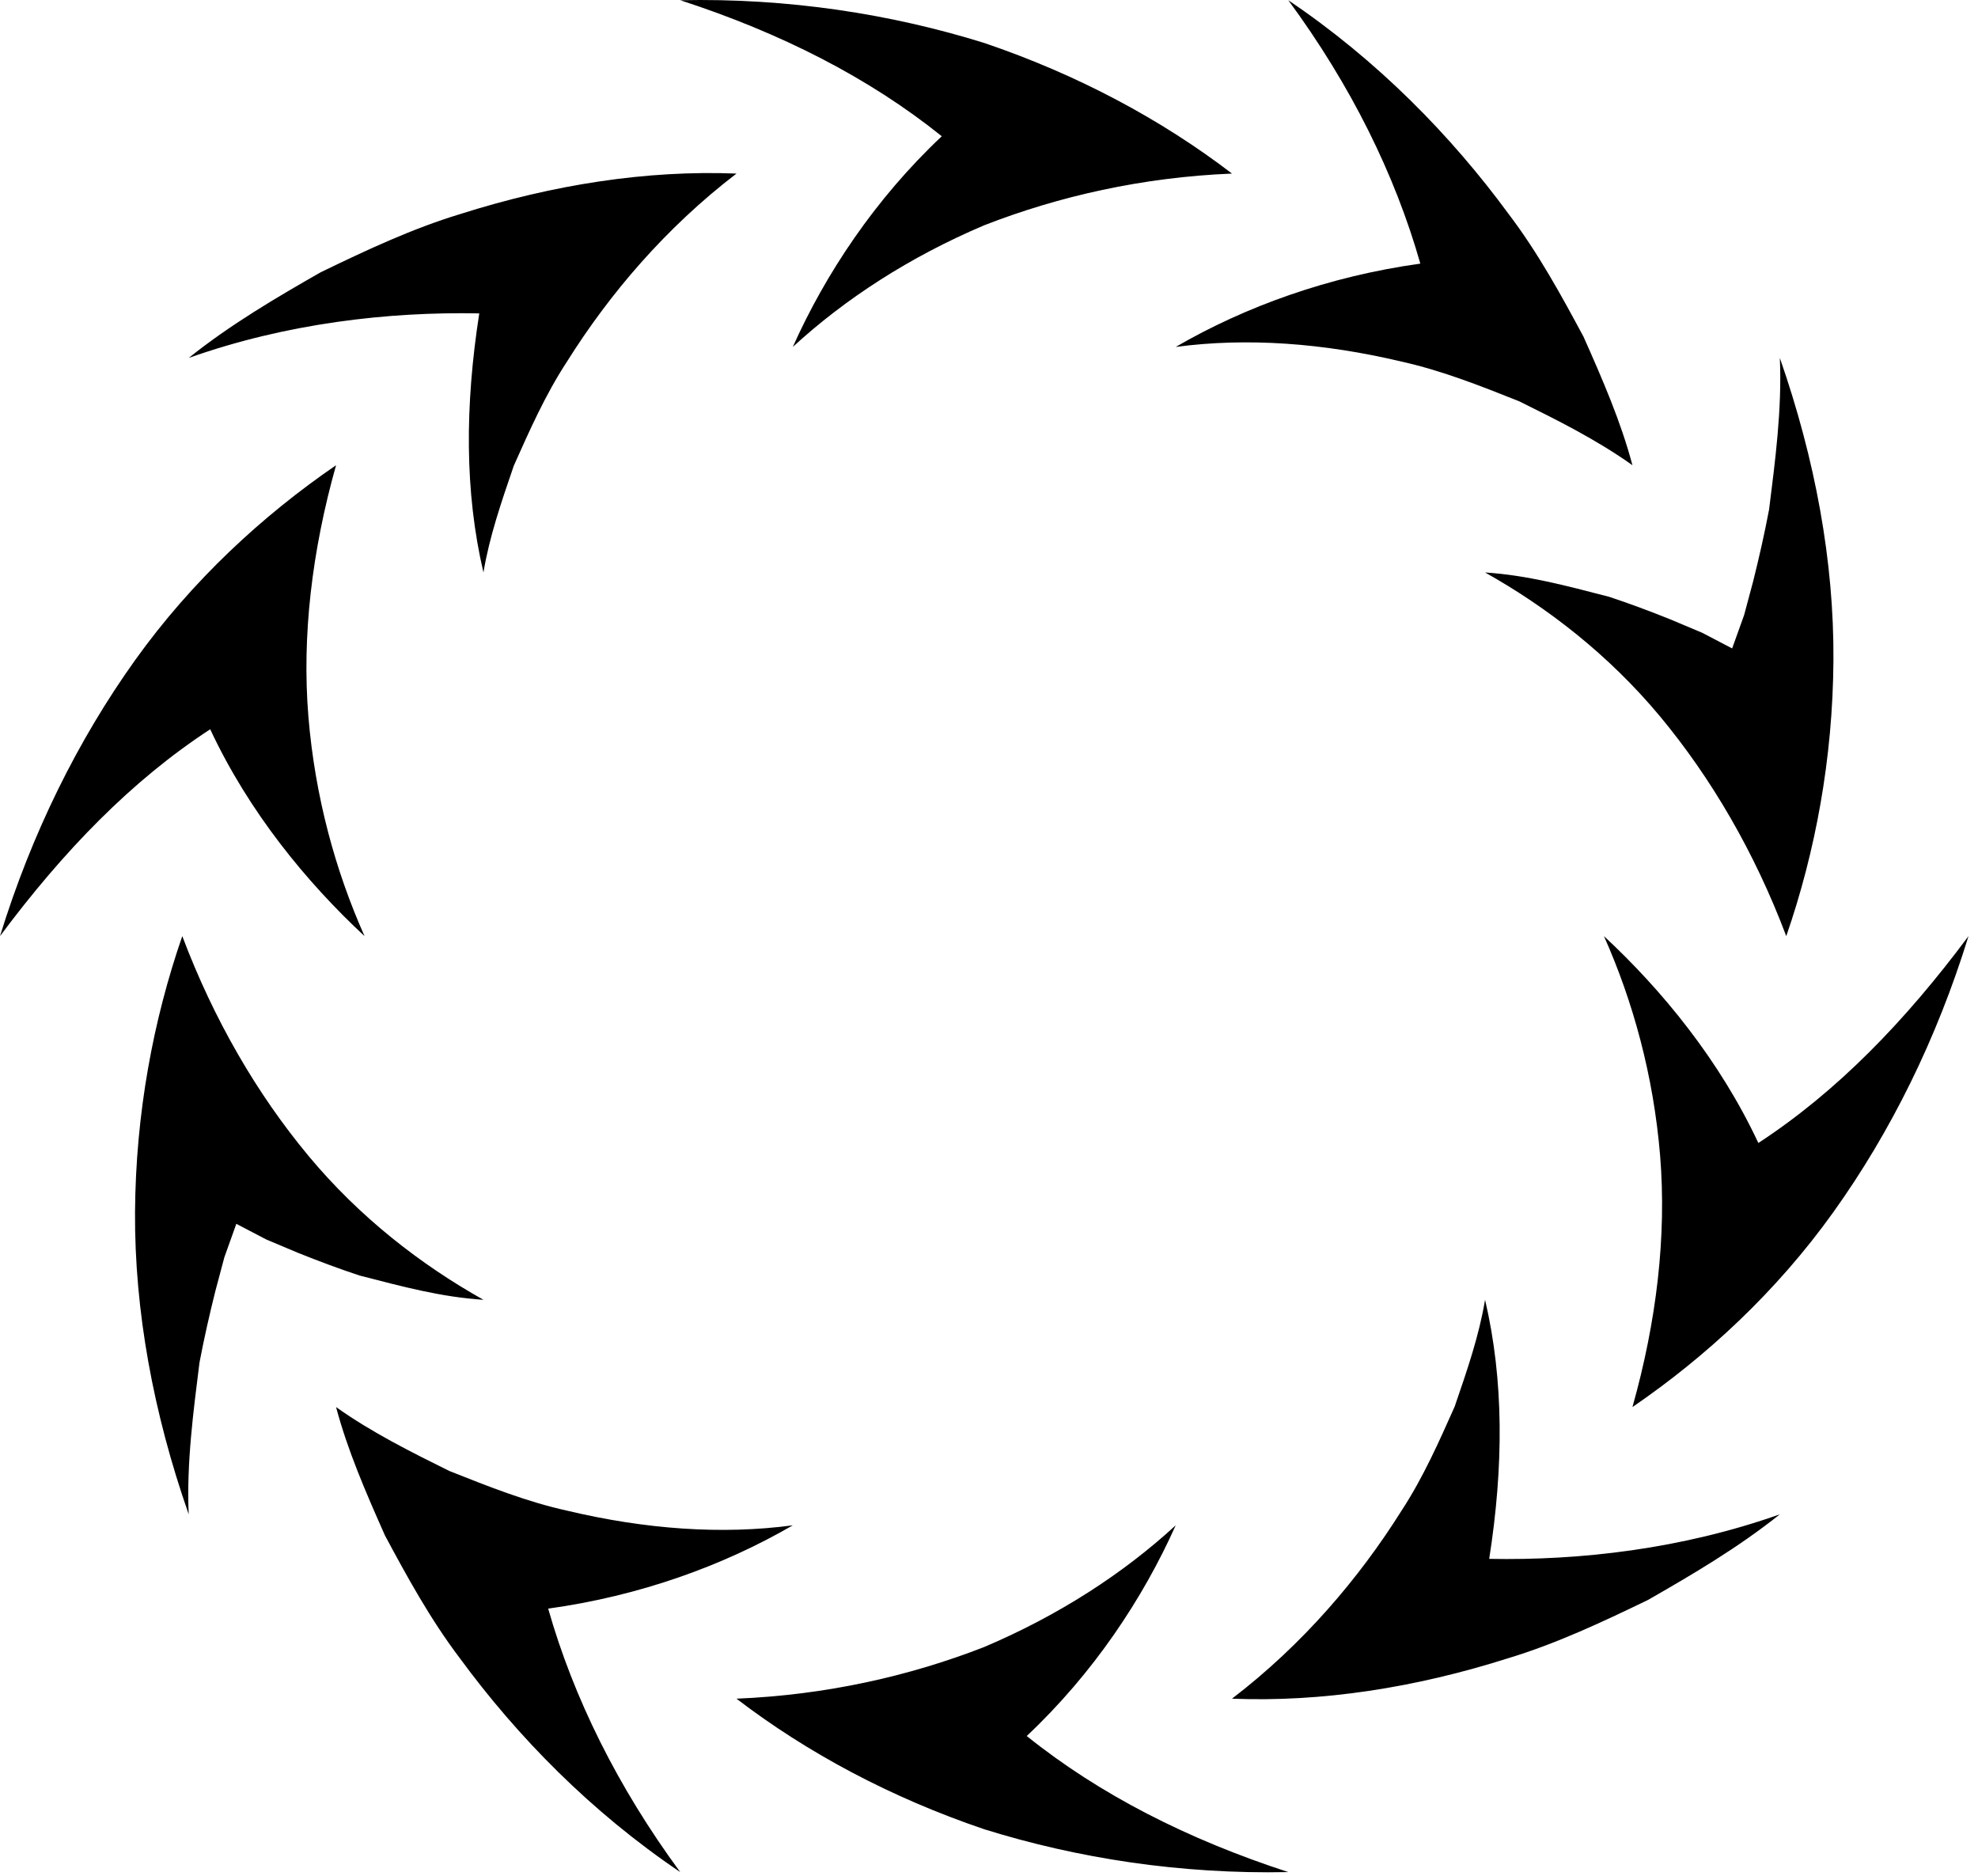 <?xml version="1.0" encoding="UTF-8" standalone="no"?><!DOCTYPE svg PUBLIC "-//W3C//DTD SVG 1.1//EN" "http://www.w3.org/Graphics/SVG/1.1/DTD/svg11.dtd"><svg width="100%" height="100%" viewBox="0 0 155 147" version="1.1" xmlns="http://www.w3.org/2000/svg" xmlns:xlink="http://www.w3.org/1999/xlink" xml:space="preserve" xmlns:serif="http://www.serif.com/" style="fill-rule:evenodd;clip-rule:evenodd;stroke-linejoin:round;stroke-miterlimit:2;"><path d="M130.091,56.145c4.006,4.822 7.4,10.622 9.884,17.209c2.275,-6.578 3.647,-13.884 3.697,-21.618c0.05,-7.735 -1.428,-15.741 -4.2,-23.688c0.181,4.022 -0.381,8.178 -0.844,11.881c-0.366,1.932 -0.794,3.81 -1.244,5.61l-0.709,2.65l-0.941,2.621l-2.35,-1.228l-2.487,-1.046c-1.641,-0.66 -3.241,-1.257 -4.816,-1.775c-3.422,-0.885 -6.403,-1.685 -9.709,-1.904c4.869,2.729 9.7,6.457 13.719,11.288Zm-20.263,-27.81c3.113,0.691 6.078,1.857 9.213,3.107c2.934,1.453 6.046,2.994 8.881,5.012c-0.909,-3.415 -2.319,-6.662 -3.831,-10.062c-1.716,-3.194 -3.541,-6.553 -5.86,-9.607c-4.534,-6.181 -10.29,-12.053 -17.278,-16.768c4.906,6.665 8.36,13.653 10.347,20.64c-7.178,0.997 -13.716,3.363 -19.169,6.529c5.582,-0.747 11.556,-0.31 17.697,1.149Zm-32.7,-10.684c5.844,-2.278 12.397,-3.762 19.413,-4.05c-5.538,-4.24 -12.091,-7.75 -19.413,-10.234c-7.312,-2.278 -15.375,-3.528 -23.825,-3.35c7.891,2.565 14.781,6.069 20.497,10.659c-5.231,4.919 -9.119,10.794 -11.675,16.51c4.103,-3.772 9.15,-7.05 15.003,-9.535Zm-36.865,18.841c1.193,-2.669 2.453,-5.541 4.168,-8.157c3.328,-5.306 7.731,-10.484 13.281,-14.734c-7.015,-0.278 -14.343,0.85 -21.687,3.184c-3.716,1.132 -7.247,2.782 -10.909,4.557c-3.46,1.978 -7.057,4.087 -10.329,6.706c7.682,-2.722 15.641,-3.628 22.769,-3.491c-1.128,7.257 -1.15,13.982 0.328,20.3c0.469,-2.812 1.394,-5.49 2.379,-8.365Zm-16.097,19.653c-0.513,-6.297 0.272,-12.95 2.168,-19.691c-5.74,3.935 -11.268,9.013 -15.753,15.282c-4.472,6.256 -8.097,13.559 -10.581,21.618c4.975,-6.678 10.303,-12.181 16.472,-16.209c3.031,6.484 7.547,11.984 12.094,16.209c-2.275,-5.109 -3.879,-10.909 -4.4,-17.209Zm-0,34.419c-4.007,-4.822 -7.397,-10.622 -9.882,-17.21c-2.278,6.578 -3.647,13.885 -3.703,21.619c-0.043,7.738 1.428,15.741 4.206,23.688c-0.181,-4.019 0.382,-8.175 0.844,-11.885c0.366,-1.931 0.794,-3.803 1.244,-5.606l0.706,-2.65l0.938,-2.622l2.35,1.228l2.487,1.047c1.644,0.659 3.241,1.256 4.816,1.775c3.425,0.884 6.406,1.688 9.712,1.903c-4.868,-2.728 -9.7,-6.453 -13.718,-11.287Zm20.265,27.809c-3.118,-0.687 -6.078,-1.859 -9.215,-3.106c-2.932,-1.453 -6.047,-2.997 -8.882,-5.01c0.91,3.413 2.322,6.66 3.832,10.06c1.715,3.197 3.543,6.55 5.859,9.606c4.534,6.181 10.291,12.053 17.278,16.772c-4.903,-6.669 -8.359,-13.656 -10.347,-20.644c7.182,-0.994 13.713,-3.362 19.169,-6.528c-5.581,0.747 -11.559,0.309 -17.694,-1.15Zm32.697,10.684c-5.844,2.279 -12.397,3.763 -19.416,4.05c5.541,4.241 12.094,7.75 19.416,10.232c7.316,2.281 15.372,3.531 23.825,3.356c-7.887,-2.569 -14.778,-6.072 -20.497,-10.663c5.232,-4.918 9.119,-10.793 11.675,-16.509c-4.103,3.772 -9.153,7.05 -15.003,9.534Zm36.863,-18.84c-1.191,2.668 -2.45,5.54 -4.163,8.156c-3.331,5.303 -7.734,10.484 -13.287,14.734c7.018,0.282 14.347,-0.846 21.69,-3.184c3.719,-1.131 7.247,-2.781 10.91,-4.553c3.456,-1.981 7.056,-4.091 10.331,-6.709c-7.685,2.721 -15.644,3.628 -22.775,3.49c1.134,-7.256 1.153,-13.981 -0.325,-20.3c-0.469,2.816 -1.394,5.494 -2.381,8.366Zm11.697,-36.863c4.549,4.225 9.065,9.722 12.1,16.21c6.165,-4.029 11.493,-9.528 16.468,-16.21c-2.484,8.057 -6.106,15.363 -10.584,21.619c-4.481,6.269 -10.006,11.35 -15.75,15.284c1.897,-6.743 2.681,-13.396 2.169,-19.693c-0.522,-6.3 -2.125,-12.1 -4.403,-17.21Z" style="fill:currentColor;fill-rule:nonzero;"/></svg>